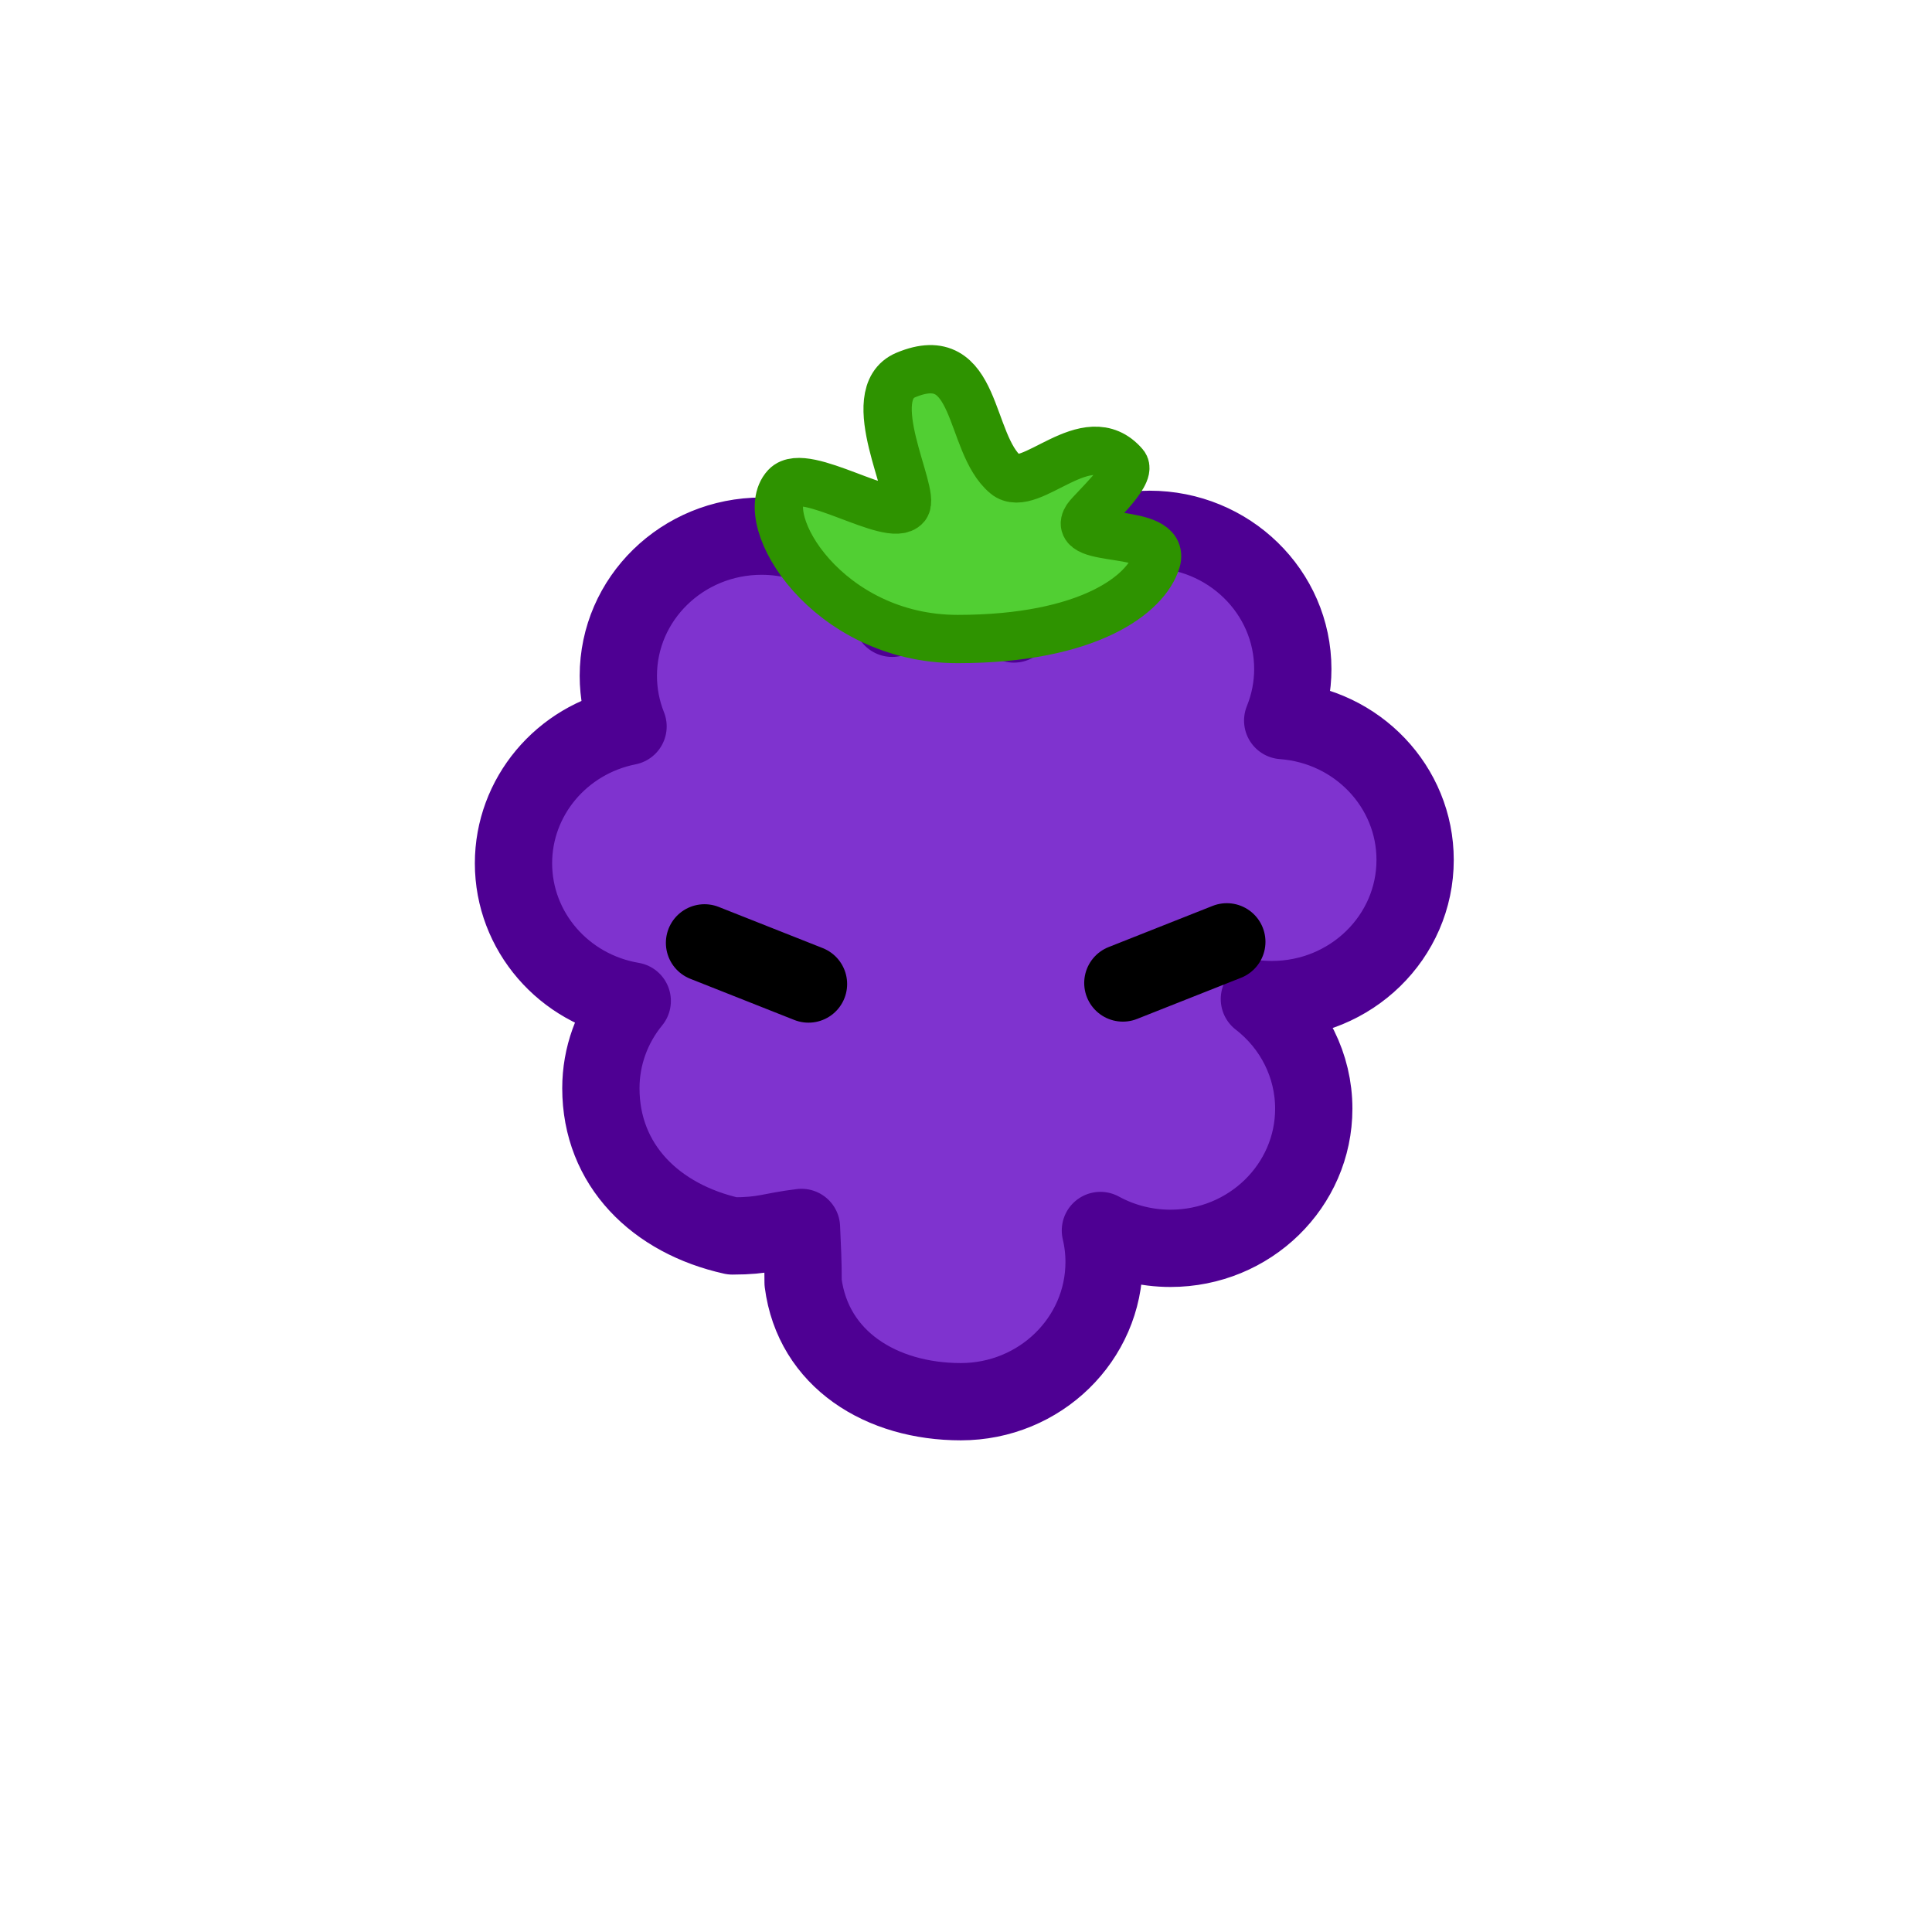 <?xml version="1.0" encoding="UTF-8"?>
<svg width="200" height="200" version="1.1" viewBox="0 0 200 200" xmlns="http://www.w3.org/2000/svg" xmlns:cc="http://creativecommons.org/ns#" xmlns:dc="http://purl.org/dc/elements/1.1/" xmlns:rdf="http://www.w3.org/1999/02/22-rdf-syntax-ns#">
 <path d="m118.96 54.799c-6.333 0.016-11.957 3.952-14.001 9.797-2.139-1.105-4.524-1.683-6.944-1.683-1.942-2.29e-4 -3.864 0.371-5.659 1.093-2.401-5.177-7.688-8.503-13.515-8.503-8.192-9.7e-5 -14.833 6.475-14.832 14.463 1.65e-4 1.79 0.341 3.565 1.006 5.234-6.902 1.377-11.858 7.299-11.858 14.168 9.8e-5 7.032 5.188 13.046 12.293 14.249-2.103 2.564-3.248 5.749-3.248 9.032-9.6e-5 7.988 5.706 13.538 13.618 15.296 3.382-4.4e-4 3.859-0.48 7.148-0.881 0.098 2.352 0.169 3.363 0.169 5.705 1.028 7.988 8.136 12.334 16.327 12.334 8.191-9.3e-4 14.831-6.476 14.831-14.463-1.1e-4 -1.097-0.128-2.191-0.382-3.26 2.217 1.212 4.715 1.848 7.256 1.847 8.192 9e-5 14.833-6.475 14.832-14.463-4.2e-4 -4.421-2.075-8.599-5.63-11.342 0.429 0.037 0.859 0.055 1.29 0.055 8.192 1e-4 14.833-6.475 14.832-14.463-3.9e-4 -7.563-5.976-13.848-13.709-14.421 0.691-1.697 1.047-3.507 1.047-5.334 1e-4 -7.988-6.641-14.463-14.832-14.463-0.013-1.6e-5 -0.025-1.6e-5 -0.038 0z" fill="#7f33cf" stop-color="#000000" stroke="#4e0093" stroke-linecap="round" stroke-linejoin="round" stroke-width="8"/>
 <g>
  <path d="m99.146 66.152c-13.547 0.006-20.941-12.409-17.801-15.789 1.972-2.123 10.893 3.89 12.419 2.024 1.058-1.294-4.714-11.587 0-13.563 7.549-3.164 6.413 7.024 10.349 10.324 2.538 2.127 8.396-5.572 12.281-1.012 0.807 0.947-3.375 4.748-3.864 5.466-1.837 2.694 8.23 0.972 7.176 4.453-1.051 3.468-7.014 8.091-20.561 8.097z" fill="#51cf33" stroke="#2e9300" stroke-width="5"/>
 </g>
 <g display="none" fill="#000000" style="mix-blend-mode:normal">
  <circle cx="117.57" cy="98.084" r="5.648"/>
  <circle cx="80.302" cy="97.87" r="5.648" display="inline" style="mix-blend-mode:normal"/>
 </g>
 <g fill="none" stroke="#000000" stroke-linecap="round" stroke-width="8" style="mix-blend-mode:normal">
  <path d="m72.932 97.605 10.763 4.261"/>
  <path d="m127 97.498-10.763 4.261"/>
 </g>
</svg>
